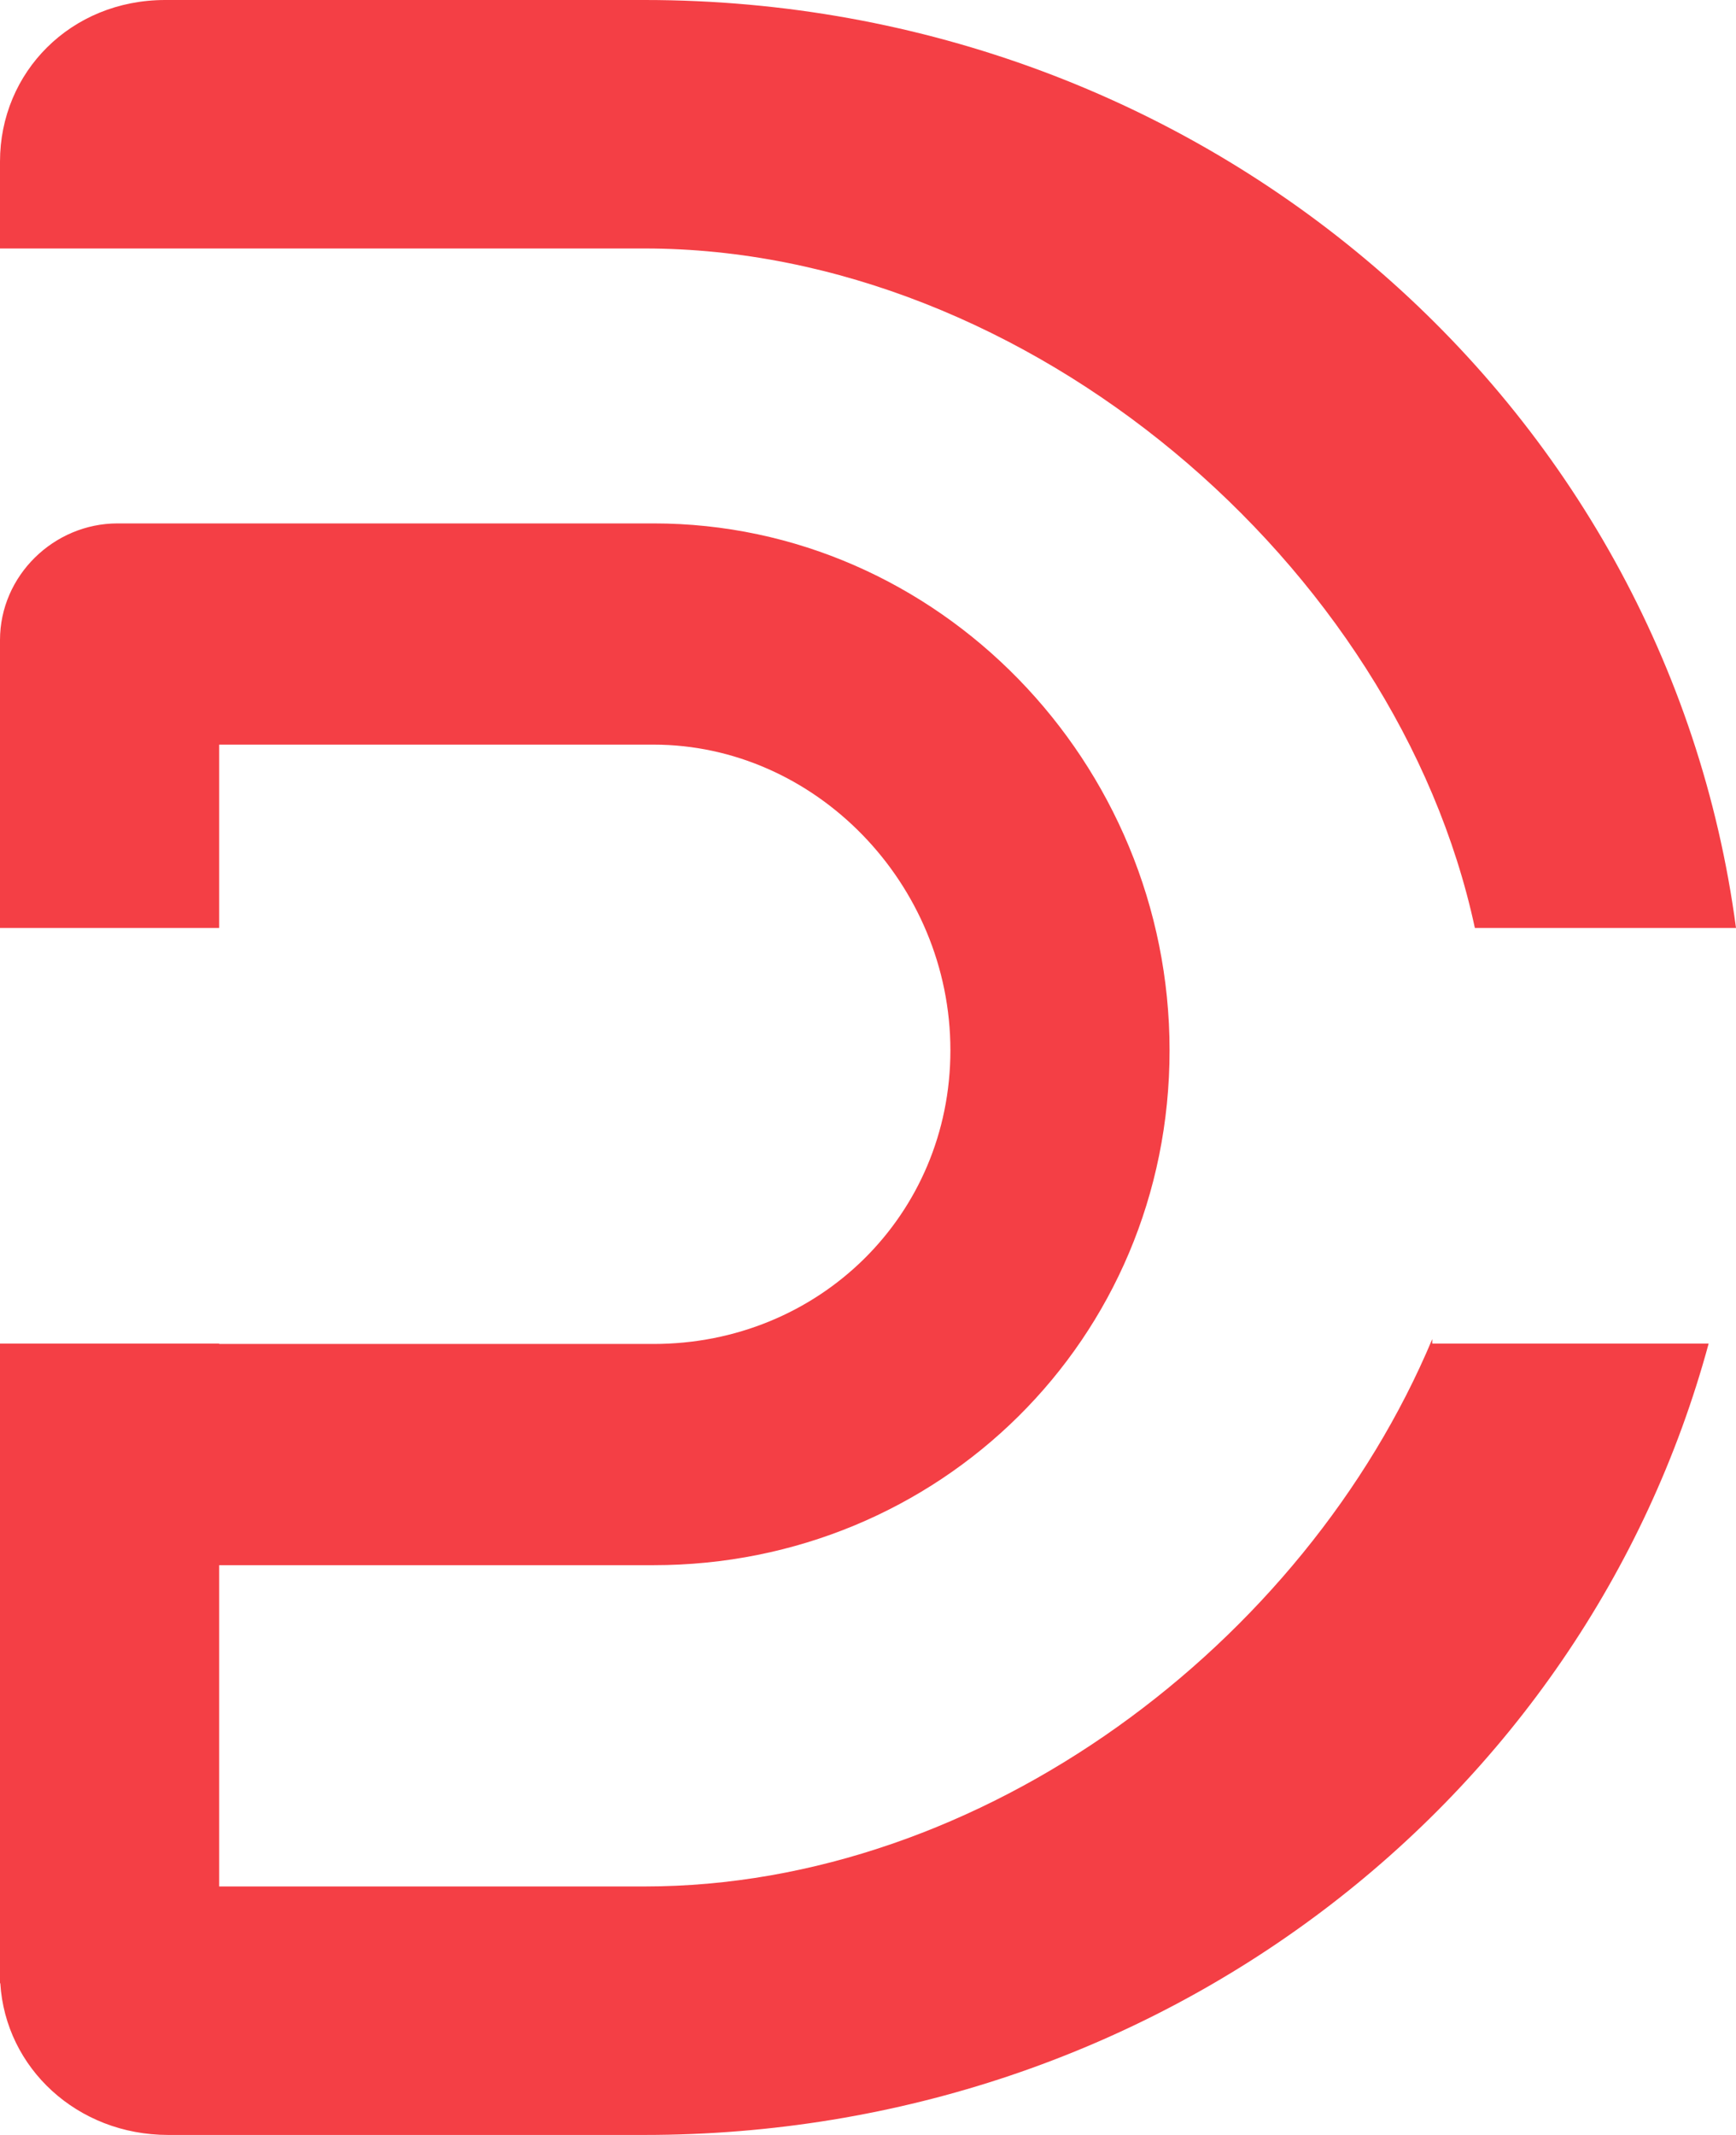 <svg xmlns="http://www.w3.org/2000/svg" viewBox="0 0 144 177"><path fill="#F43F45" d="M0 76.936V53.064c0-5.335 4.462-9.67 9.751-9.67H54.21c23.634 0 42.805 19.841 42.805 43.685 0 24.01-19.171 42.685-42.805 42.685H18.18v26.635h35.3c27.994 0 54.728-20.115 65.325-45.382v.375h22.926C131.423 149.385 95.983 177 53.48 177H13.95C6.41 177 .455 171.455.025 164.423L0 164.42v-53.028h18.18V76.936H0zm144 0h-21.66c-6.475-30.148-37.136-56.335-68.86-56.335H0v-7.206C0 5.98 5.873 0 13.705 0h39.774C99.88 0 138.193 33.229 144 76.936zm-89.79 34.487c13.717 0 24.625-10.672 24.625-24.344 0-13.84-11.238-25.344-24.625-25.344H18.18v49.688h36.03z"/></svg>